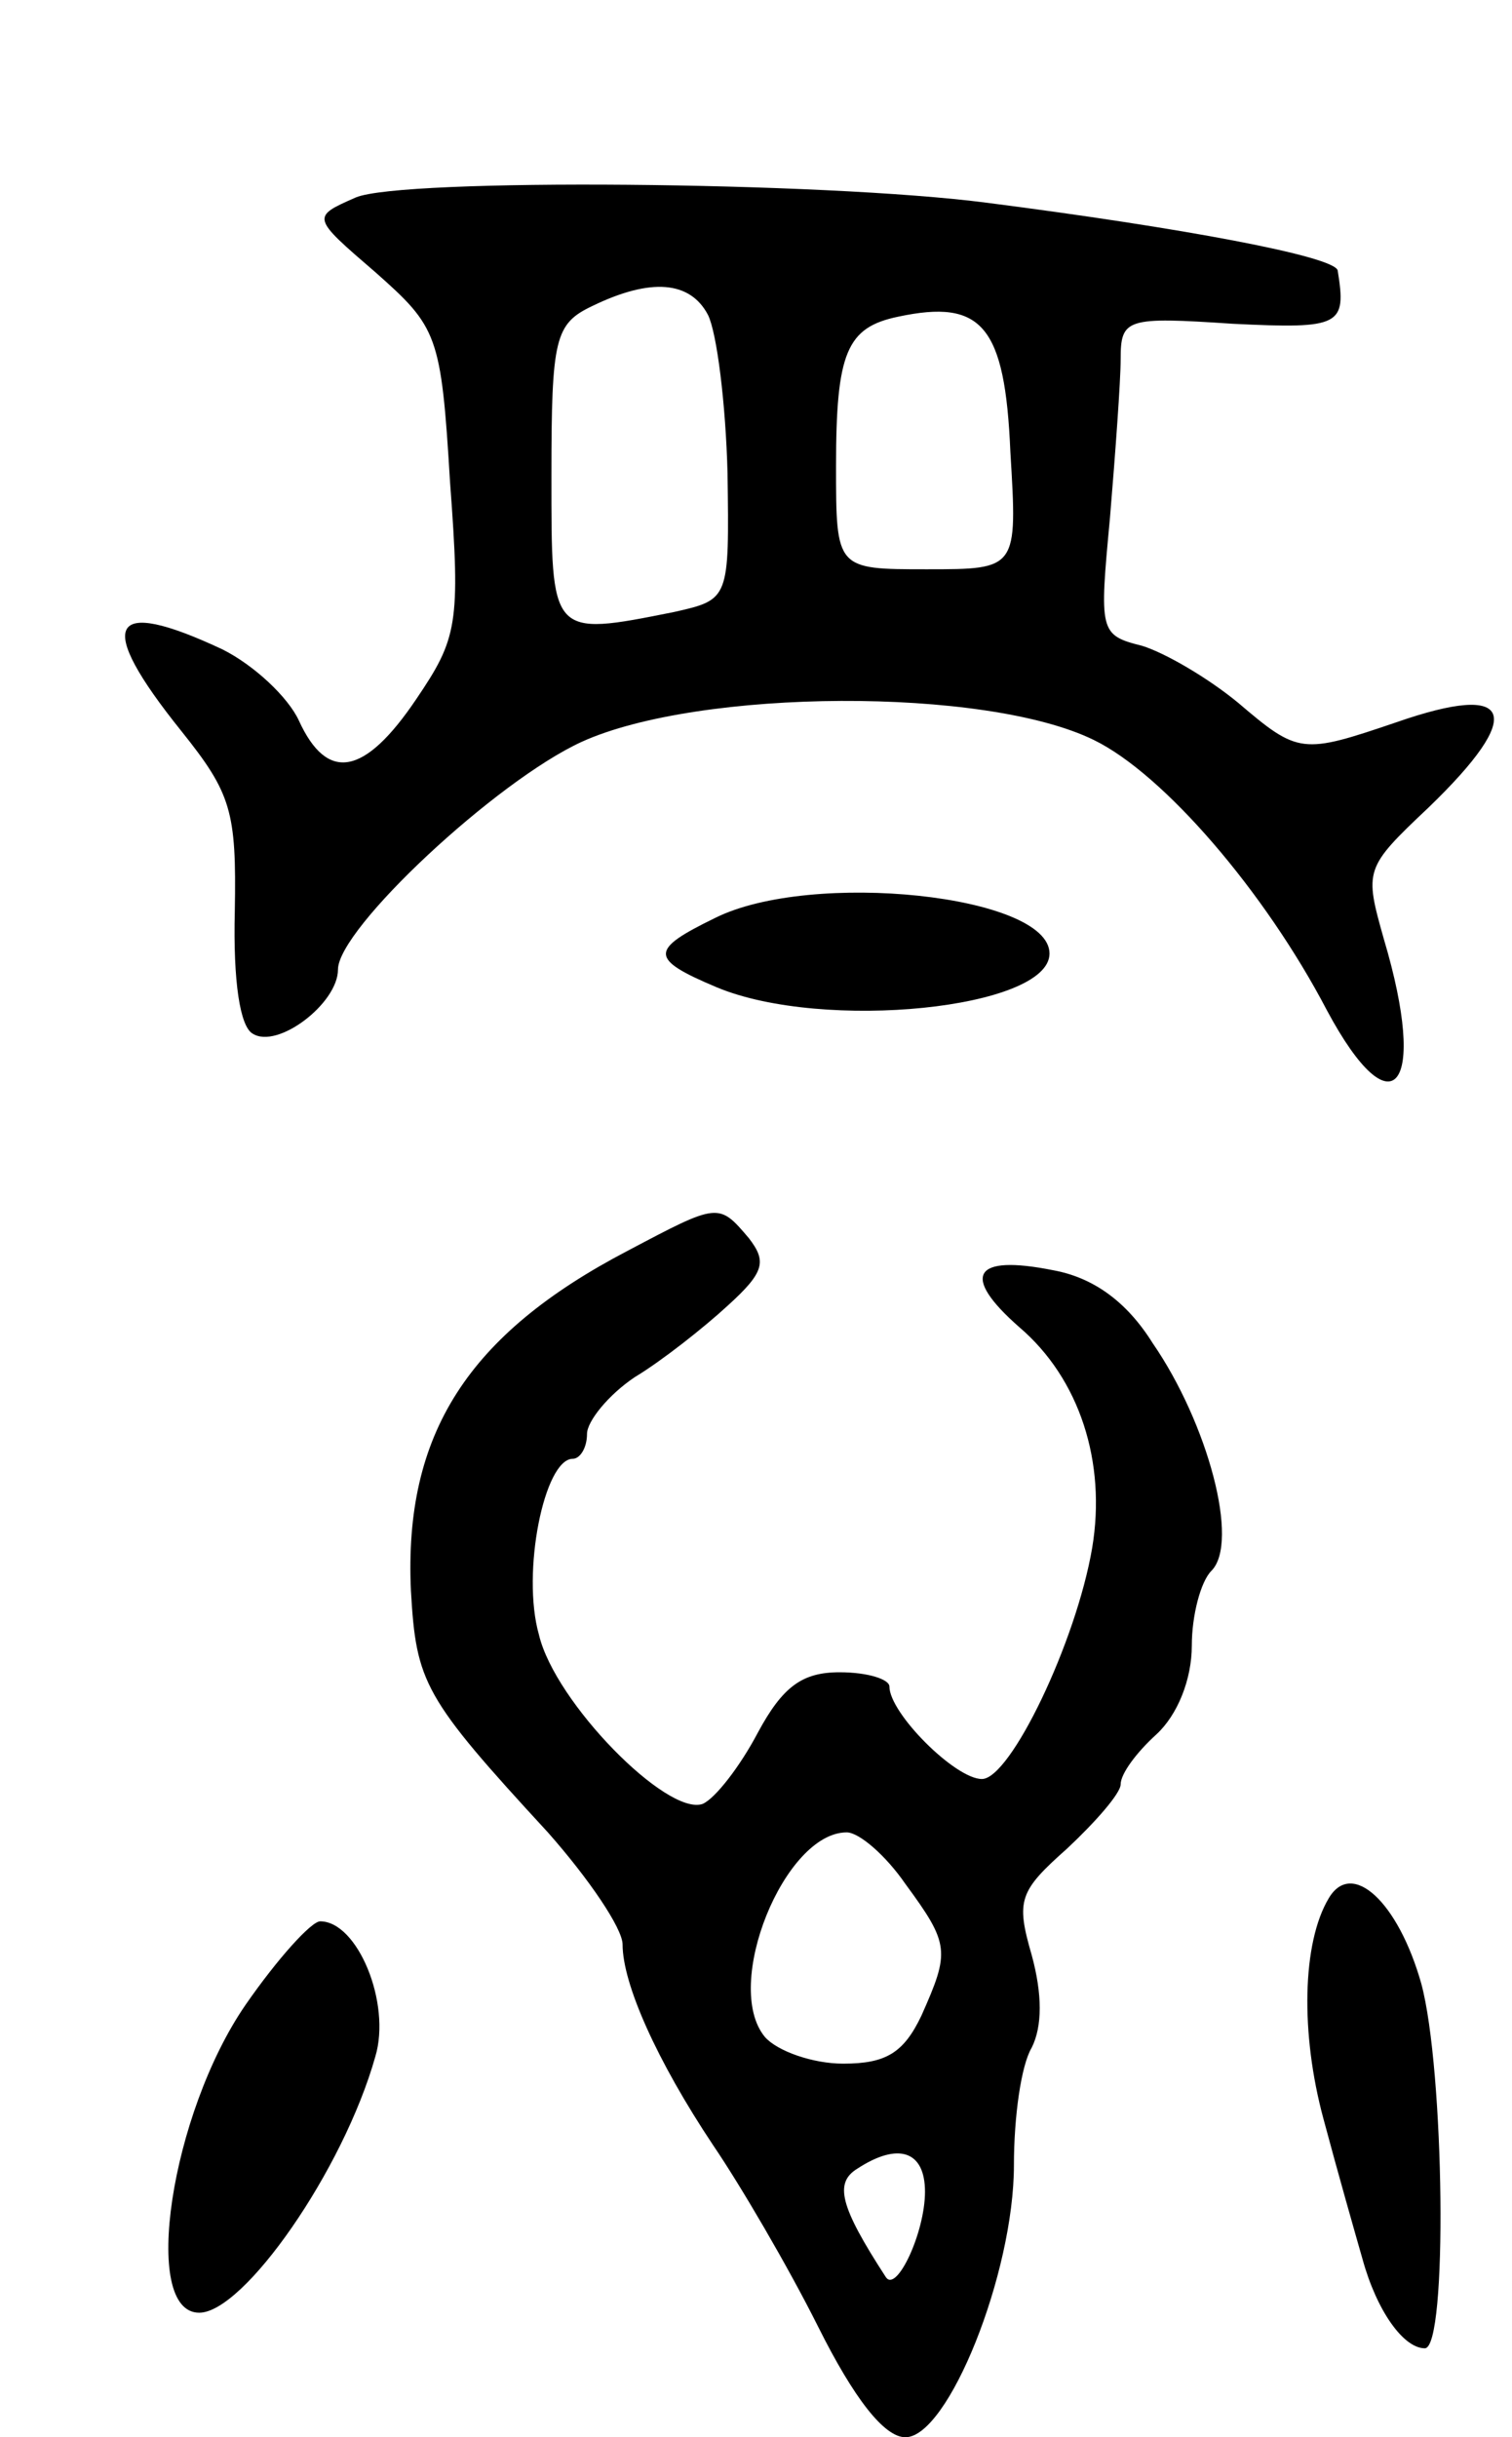 <svg version="1.0" xmlns="http://www.w3.org/2000/svg"
 width="85pt" height="137pt" viewBox="0 0 85 137"
 preserveAspectRatio="xMidYMid meet">
<g transform="translate(0,137) scale(0.1,-0.1)"
fill="#000000" stroke="none">
<path d="M200 1259 c-25 -11 -25 -11 11 -42 35 -31 37 -35 42 -118 6 -80 4
-88 -19 -122 -29 -43 -50 -47 -66 -12 -6 13 -25 31 -43 40 -64 30 -72 15 -23
-46 28 -35 31 -45 30 -101 -1 -40 3 -65 10 -69 14 -9 48 17 48 36 0 23 89 106
137 128 66 30 227 31 288 1 39 -19 96 -85 131 -152 37 -69 57 -44 32 40 -11
39 -11 40 25 74 55 53 48 71 -18 48 -53 -18 -55 -18 -89 11 -17 14 -41 28 -54
32 -24 6 -24 8 -18 72 3 36 6 77 6 89 0 23 3 24 63 20 61 -3 64 -1 59 30 -2 8
-88 24 -197 38 -92 12 -329 14 -355 3z m198 -66 c5 -10 10 -50 11 -89 1 -71 1
-71 -30 -78 -70 -14 -69 -14 -69 77 0 77 2 85 23 95 33 16 55 14 65 -5z m170
-77 c4 -66 4 -66 -47 -66 -51 0 -51 0 -51 58 0 64 6 78 35 84 47 10 60 -5 63
-76z"/>
<path d="M402 854 c-37 -18 -37 -23 1 -39 60 -25 187 -12 187 19 0 33 -134 47
-188 20z"/>
<path d="M353 667 c-90 -47 -126 -103 -122 -191 3 -52 7 -60 77 -136 23 -26
42 -54 42 -63 0 -22 19 -65 51 -113 15 -22 42 -68 59 -102 20 -40 37 -62 49
-62 24 0 61 92 61 153 0 27 4 56 10 66 6 12 6 30 0 52 -9 31 -7 36 20 60 16
15 30 31 30 36 0 6 9 18 20 28 12 11 20 31 20 50 0 17 5 36 11 42 16 16 -2 83
-33 128 -15 24 -34 37 -56 41 -45 9 -52 -3 -19 -32 34 -29 49 -76 41 -124 -9
-53 -46 -130 -62 -130 -15 0 -52 37 -52 52 0 4 -12 8 -28 8 -21 0 -32 -8 -46
-34 -10 -19 -24 -37 -31 -40 -20 -7 -83 57 -92 95 -10 35 3 99 19 99 4 0 8 6
8 14 0 7 12 22 27 32 15 9 39 28 52 40 21 19 22 25 12 38 -17 20 -17 20 -68
-7z m156 -356 c25 -34 25 -38 9 -74 -10 -21 -20 -27 -44 -27 -17 0 -37 7 -44
15 -24 29 11 115 46 115 7 0 22 -13 33 -29z m11 -173 c0 -23 -16 -57 -22 -48
-26 40 -29 53 -16 61 23 15 38 10 38 -13z"/>
<path d="M747 303 c-15 -25 -16 -76 -3 -124 8 -30 18 -65 22 -79 8 -29 23 -50
35 -50 13 0 11 157 -2 205 -13 46 -39 70 -52 48z"/>
<path d="M138 243 c-42 -61 -59 -173 -26 -173 25 0 81 80 99 144 9 30 -10 76
-31 76 -5 0 -24 -21 -42 -47z"/>
</g>
</svg>
